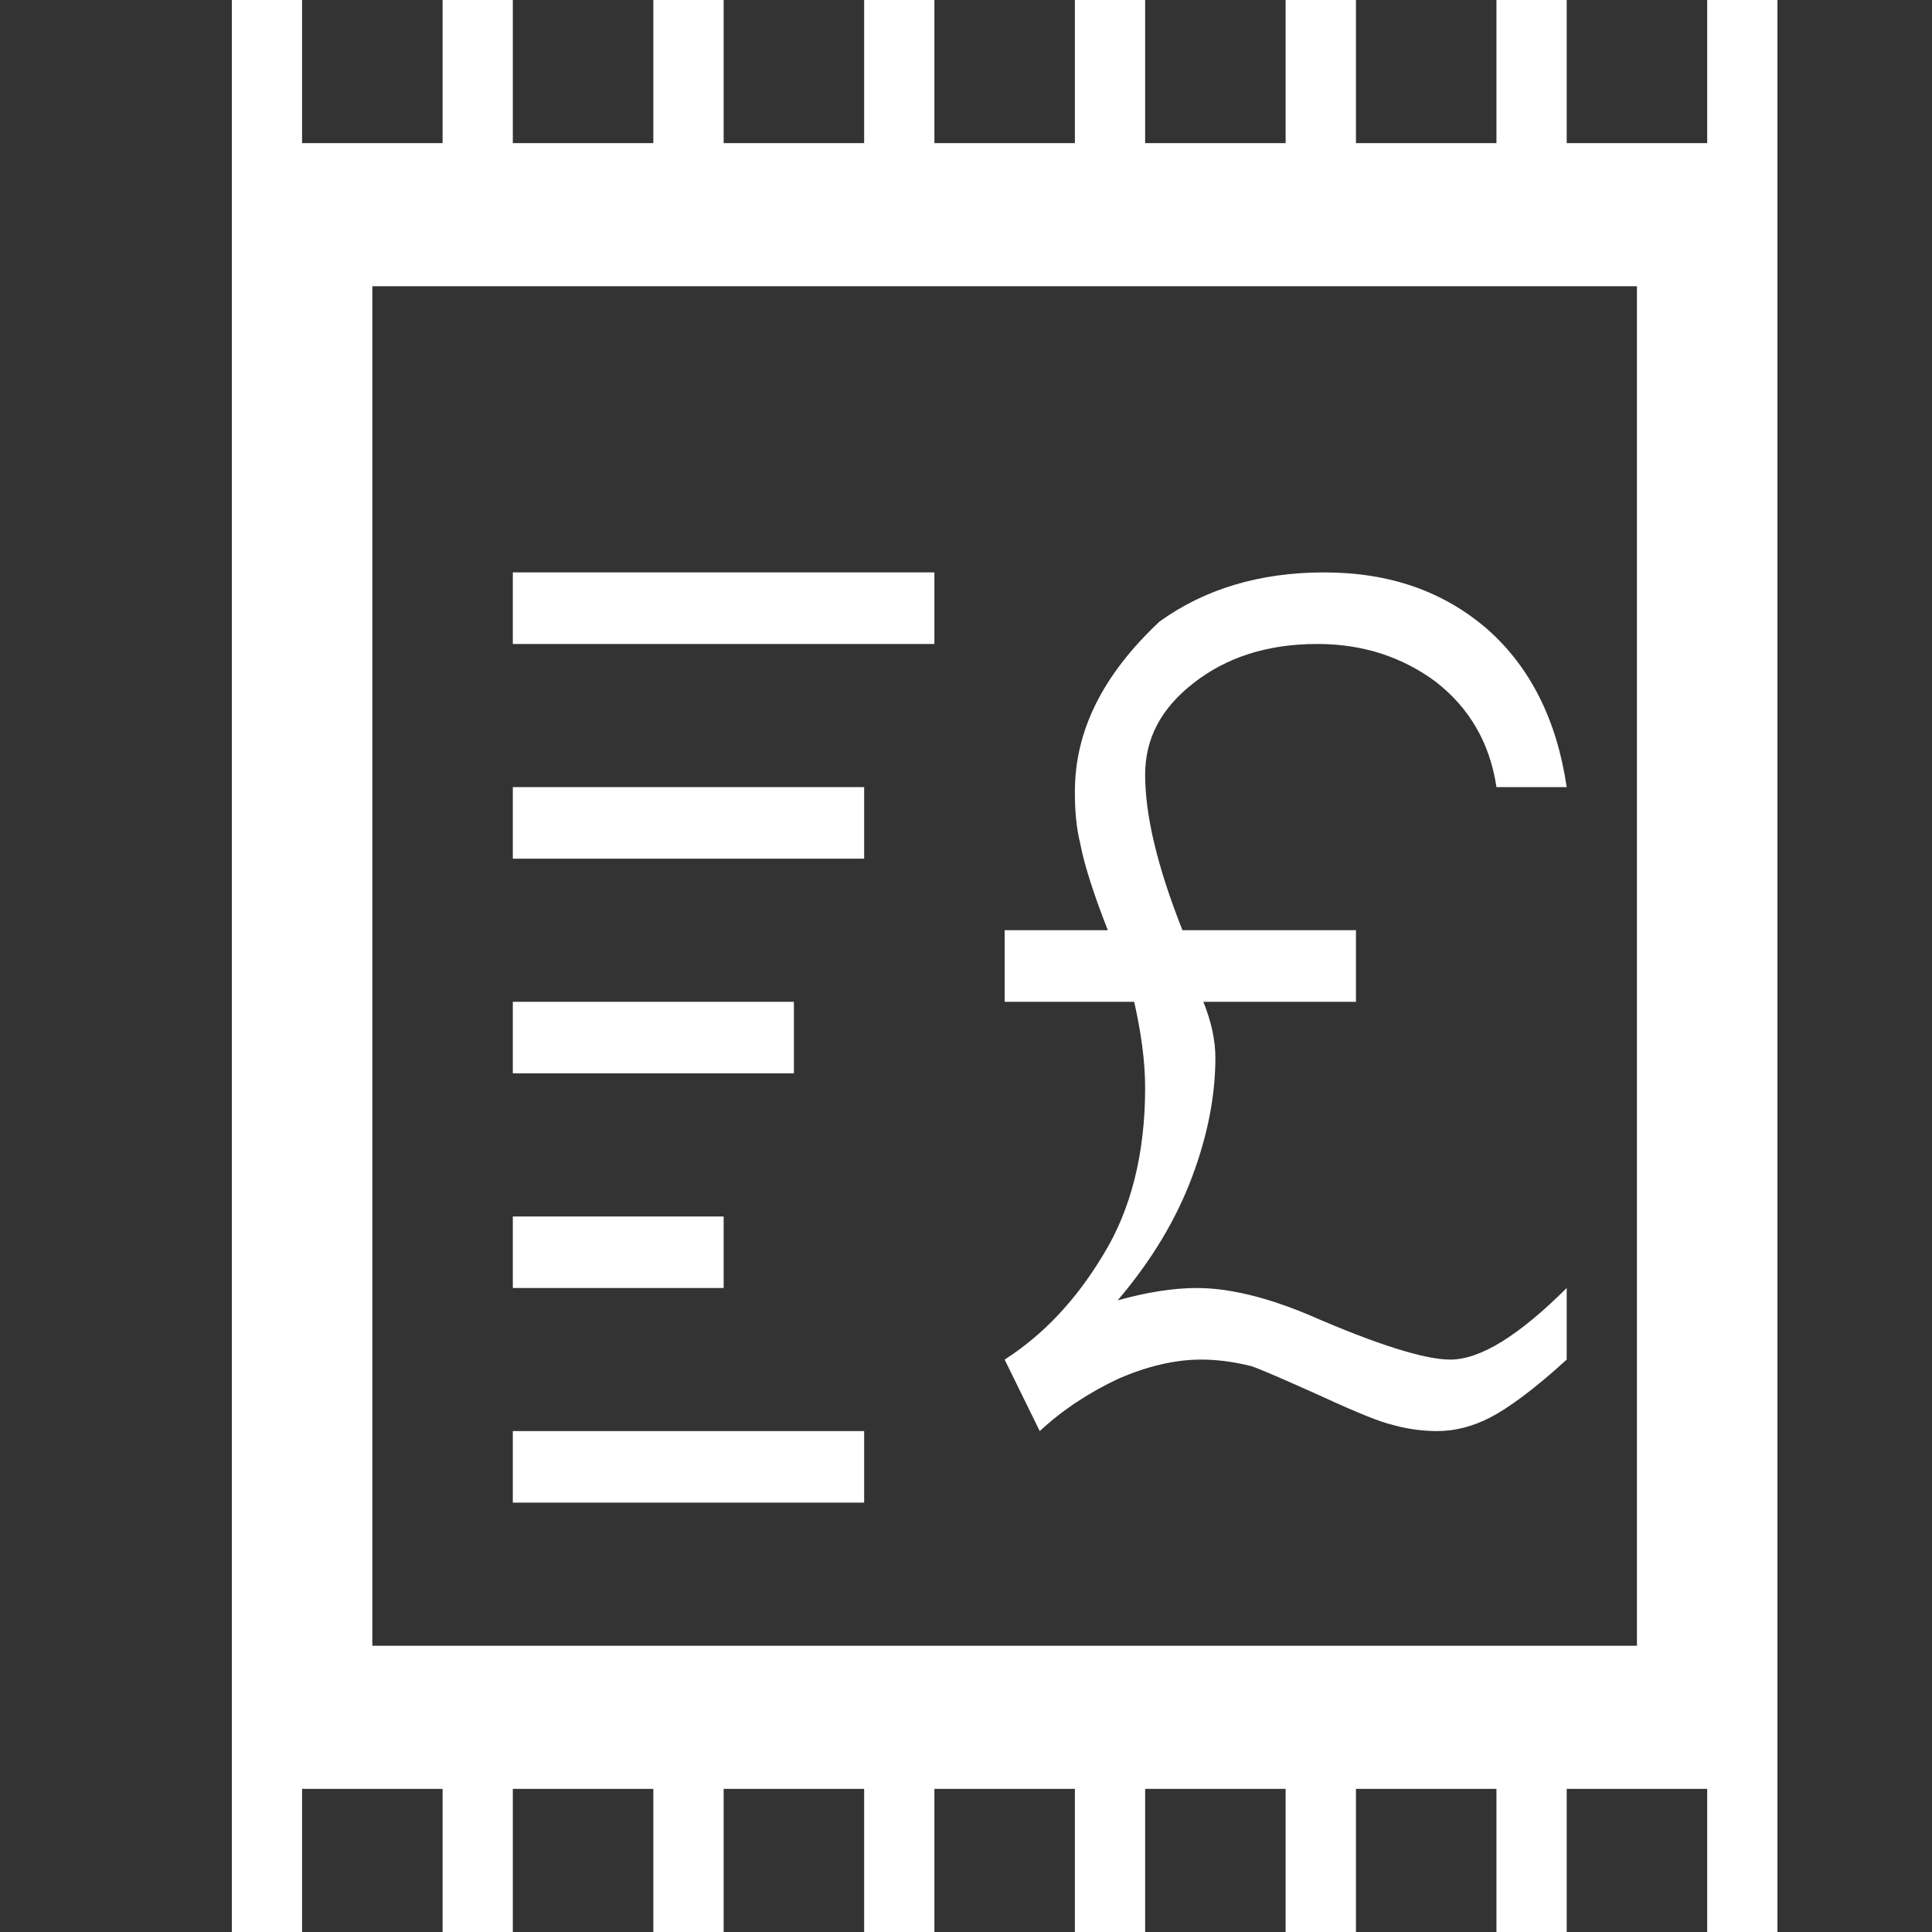 <?xml version="1.0" standalone="no"?>
<!-- Generator: Adobe Fireworks 10, Export SVG Extension by Aaron Beall (http://fireworks.abeall.com) . Version: 0.6.1  -->
<!DOCTYPE svg PUBLIC "-//W3C//DTD SVG 1.1//EN" "http://www.w3.org/Graphics/SVG/1.1/DTD/svg11.dtd">
<svg id="Icons.fw-recent-transactions-gb" viewBox="0 0 25 25" style="background-color:#ffffff00" version="1.1"
	xmlns="http://www.w3.org/2000/svg" xmlns:xlink="http://www.w3.org/1999/xlink" xml:space="preserve"
	x="0px" y="0px" width="25px" height="25px"
>
	<rect x="0" y="0" width="25" height="25" fill="#333333" stroke="none"/>
	<path d="M 21.182 3.704 L 21.182 21.296 L 4.818 21.296 L 4.818 3.704 L 21.182 3.704 ZM 3.909 1.852 L 3.909 0 L 3 0 L 3 1.852 L 3 2.778 L 3 22.222 L 3 23.148 L 3 25 L 3.909 25 L 3.909 23.148 L 5.727 23.148 L 5.727 25 L 6.636 25 L 6.636 23.148 L 8.454 23.148 L 8.454 25 L 9.364 25 L 9.364 23.148 L 11.182 23.148 L 11.182 25 L 12.091 25 L 12.091 23.148 L 13.909 23.148 L 13.909 25 L 14.818 25 L 14.818 23.148 L 16.636 23.148 L 16.636 25 L 17.546 25 L 17.546 23.148 L 19.364 23.148 L 19.364 25 L 20.273 25 L 20.273 23.148 L 22.091 23.148 L 22.091 25 L 23 25 L 23 23.148 L 23 22.222 L 23 2.778 L 23 1.852 L 23 0 L 22.091 0 L 22.091 1.852 L 20.273 1.852 L 20.273 0 L 19.364 0 L 19.364 1.852 L 17.546 1.852 L 17.546 0 L 16.636 0 L 16.636 1.852 L 14.818 1.852 L 14.818 0 L 13.909 0 L 13.909 1.852 L 12.091 1.852 L 12.091 0 L 11.182 0 L 11.182 1.852 L 9.364 1.852 L 9.364 0 L 8.454 0 L 8.454 1.852 L 6.636 1.852 L 6.636 0 L 5.727 0 L 5.727 1.852 L 3.909 1.852 ZM 14.818 10.026 C 14.818 9.563 15.017 9.172 15.443 8.84 C 15.869 8.507 16.395 8.333 17.048 8.333 C 17.645 8.333 18.156 8.507 18.582 8.825 C 19.009 9.158 19.278 9.607 19.364 10.185 L 20.273 10.185 C 20.145 9.317 19.804 8.637 19.25 8.145 C 18.682 7.653 17.986 7.407 17.134 7.407 C 16.296 7.407 15.585 7.624 15.003 8.044 C 14.264 8.738 13.909 9.462 13.909 10.243 C 13.909 10.475 13.923 10.692 13.98 10.923 C 14.023 11.155 14.136 11.531 14.335 12.037 L 13 12.037 L 13 12.963 L 14.676 12.963 C 14.761 13.339 14.818 13.715 14.818 14.077 C 14.818 14.931 14.633 15.654 14.278 16.233 C 13.923 16.826 13.497 17.274 13 17.593 L 13.454 18.518 C 13.767 18.229 14.108 18.012 14.477 17.838 C 14.847 17.679 15.202 17.593 15.543 17.593 C 15.756 17.593 15.969 17.622 16.196 17.679 C 16.324 17.723 16.622 17.853 17.105 18.07 C 17.574 18.287 17.872 18.403 18 18.432 C 18.199 18.49 18.398 18.518 18.597 18.518 C 18.824 18.518 19.051 18.461 19.278 18.345 C 19.506 18.229 19.847 17.983 20.273 17.593 L 20.273 16.667 C 19.648 17.289 19.151 17.593 18.767 17.593 C 18.44 17.593 17.829 17.404 16.935 17.014 C 16.381 16.782 15.898 16.667 15.486 16.667 C 15.173 16.667 14.832 16.724 14.463 16.826 C 14.918 16.291 15.23 15.755 15.429 15.22 C 15.628 14.685 15.727 14.178 15.727 13.686 C 15.727 13.455 15.671 13.209 15.571 12.963 L 17.546 12.963 L 17.546 12.037 L 15.301 12.037 C 14.974 11.212 14.818 10.547 14.818 10.026 ZM 6.636 18.518 L 6.636 19.444 L 11.182 19.444 L 11.182 18.518 L 6.636 18.518 ZM 6.636 15.741 L 6.636 16.667 L 9.364 16.667 L 9.364 15.741 L 6.636 15.741 ZM 6.636 12.963 L 6.636 13.889 L 10.273 13.889 L 10.273 12.963 L 6.636 12.963 ZM 6.636 10.185 L 6.636 11.111 L 11.182 11.111 L 11.182 10.185 L 6.636 10.185 ZM 6.636 7.407 L 6.636 8.333 L 12.091 8.333 L 12.091 7.407 L 6.636 7.407 Z" fill="#ffffff"/>
</svg>